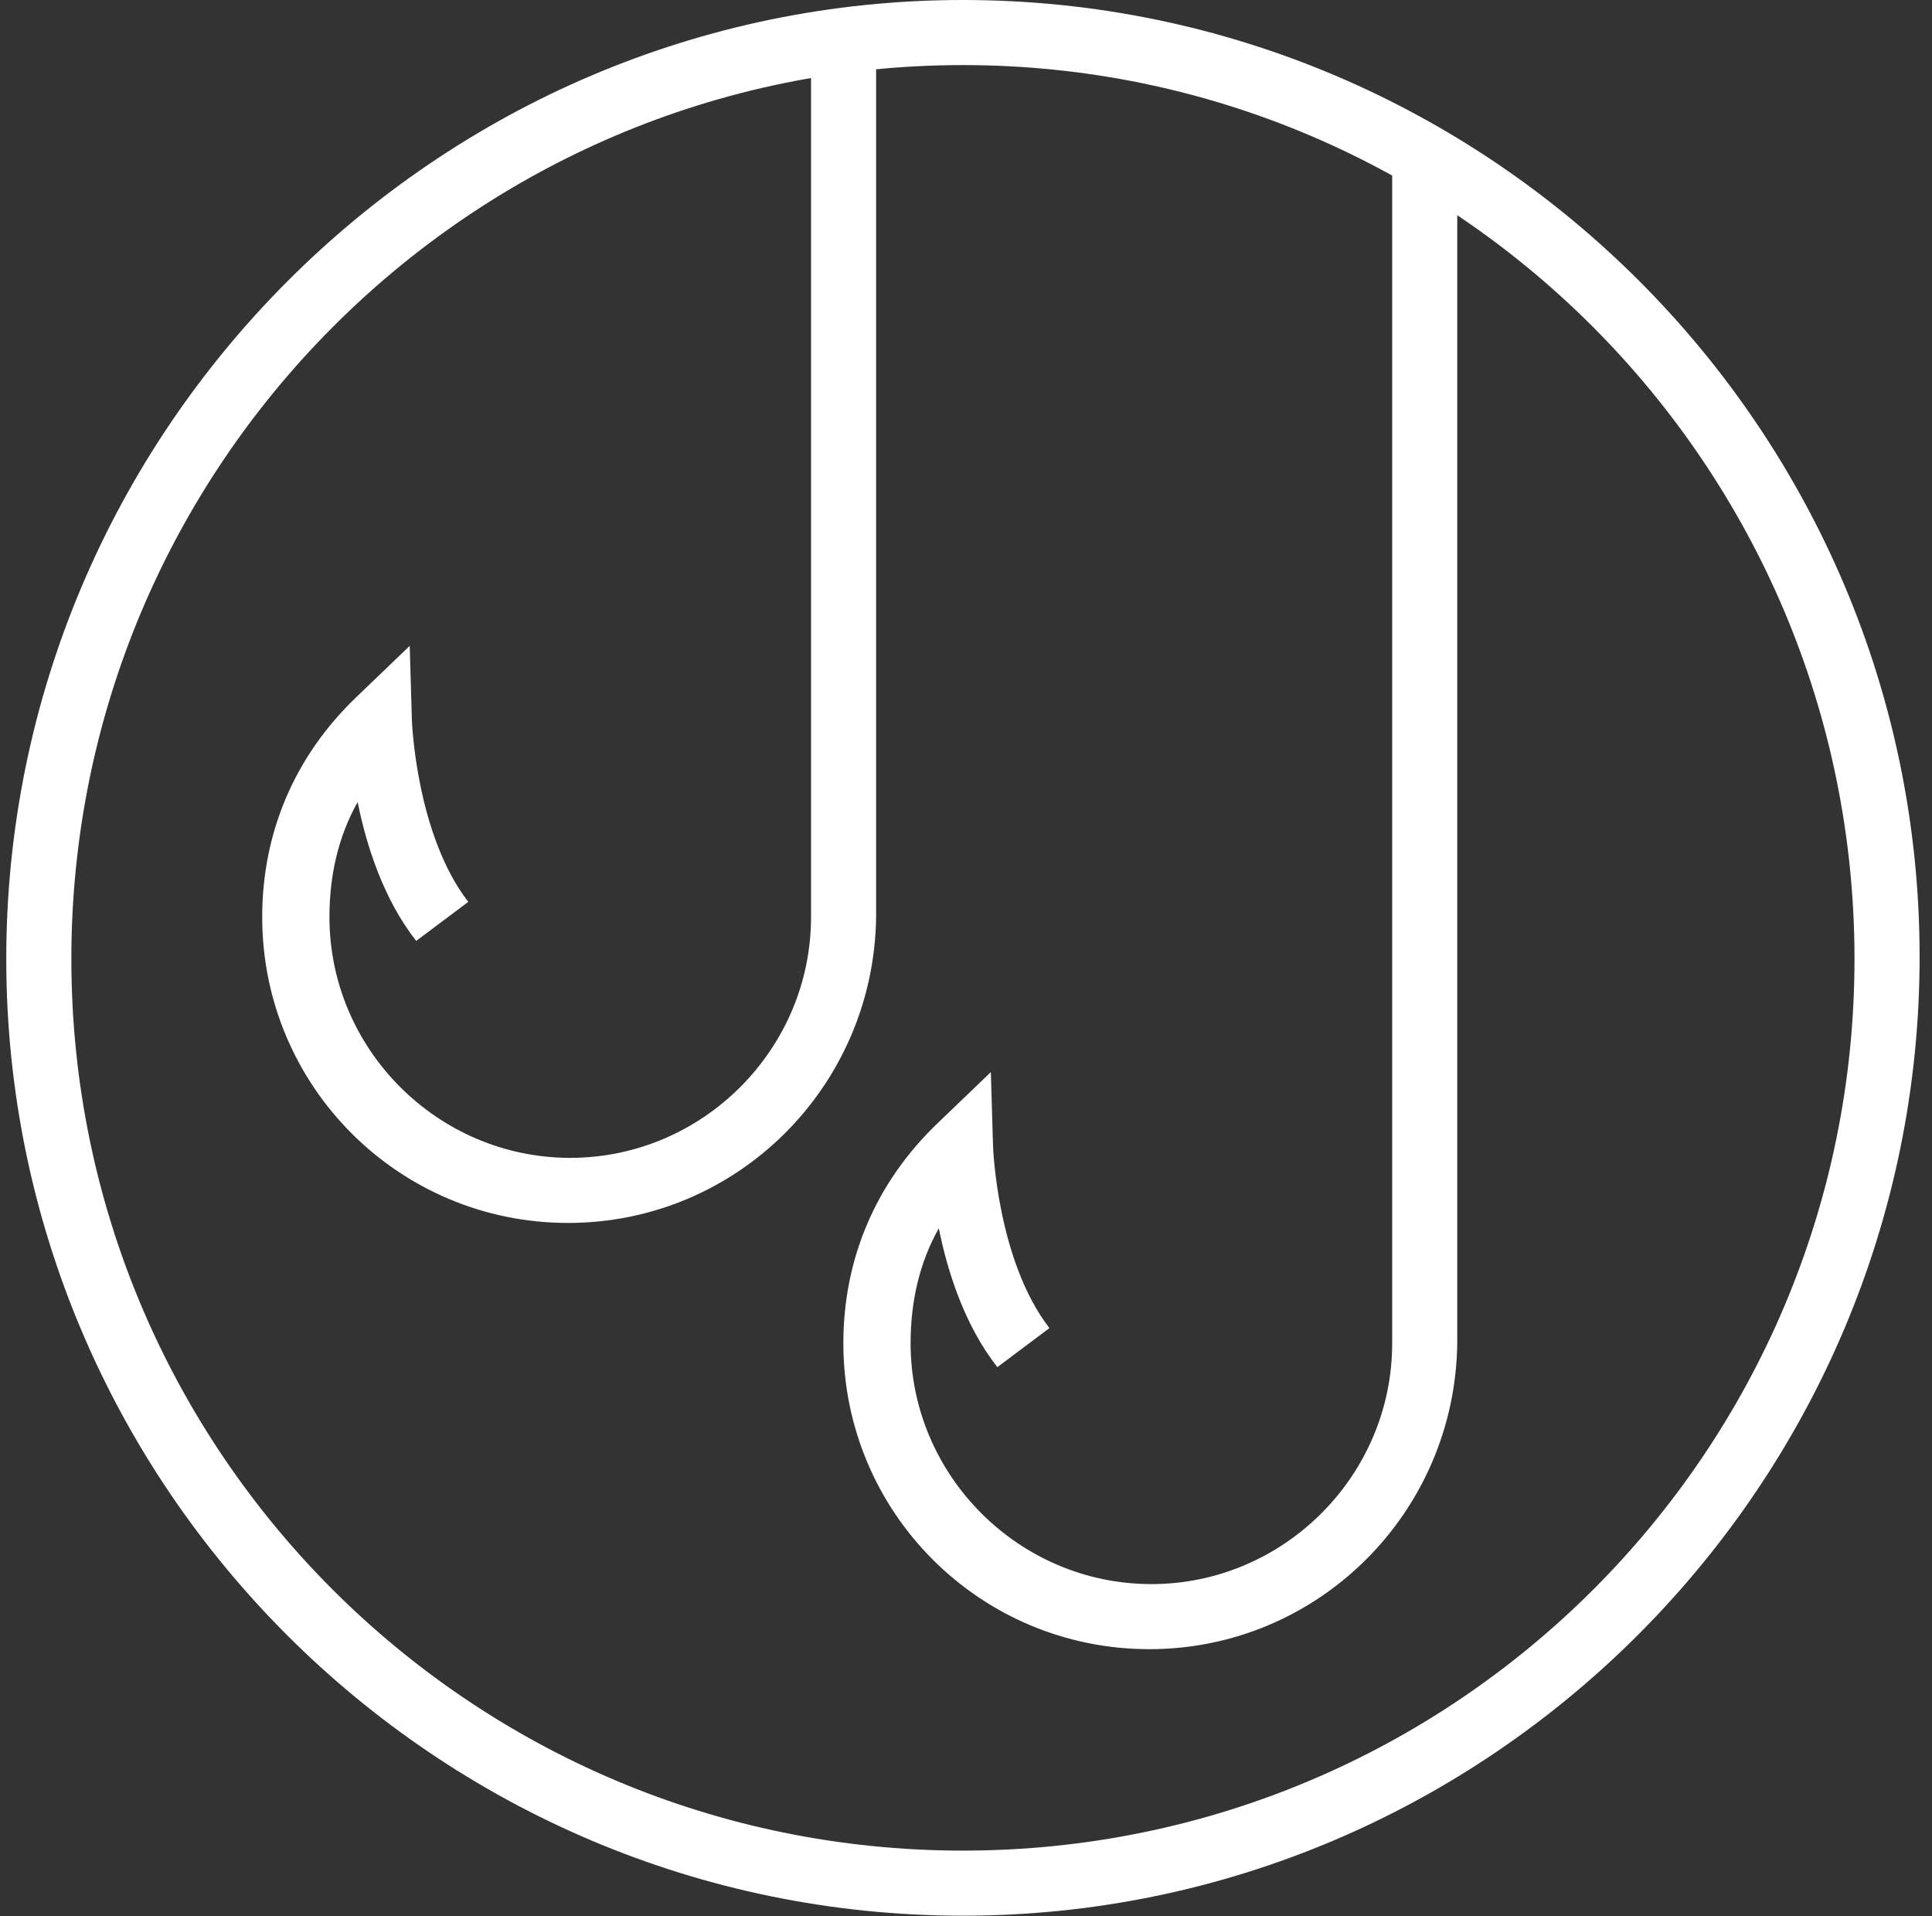 <svg xmlns="http://www.w3.org/2000/svg" width="120" height="119" viewBox="0 0 120 119">
    <rect x="0" y="0" width="120" height="119" fill="#333333" stroke="none"/>
    <g fill="#FFF" fill-rule="evenodd">
        <path d="M71.38 102.42c-10.509 0-18.998-8.488-18.998-18.997 0-5.255 2.022-9.97 5.794-13.609l3.368-3.233.135 4.58c0 .136.27 7.142 3.503 11.319l-3.233 2.425c-2.021-2.56-3.1-5.928-3.638-8.623-1.213 2.156-1.752 4.581-1.752 7.14 0 8.22 6.737 14.957 14.956 14.957 8.22 0 14.956-6.737 14.956-14.956V9.626h4.042v73.797c-.134 10.51-8.623 18.998-19.133 18.998M35.284 75.95c-10.51 0-18.998-8.488-18.998-18.998 0-5.255 2.021-9.97 5.794-13.608l3.368-3.234.135 4.581c0 .135.27 7.141 3.503 11.318l-3.234 2.425c-2.02-2.56-3.099-5.928-3.638-8.623-1.212 2.156-1.751 4.582-1.751 7.141 0 8.22 6.737 14.956 14.956 14.956s14.956-6.737 14.956-14.956V2.406h4.042v54.546c-.135 10.51-8.624 18.998-19.133 18.998"/>
        <path d="M59.81 4.042c-30.586 0-55.378 24.926-55.378 55.512 0 30.585 24.792 55.377 55.377 55.377s55.377-24.792 55.377-55.377c0-30.586-24.792-55.512-55.377-55.512m0 114.931c-32.741 0-59.42-26.678-59.42-59.42C.39 26.814 27.069 0 59.81 0s59.42 26.678 59.42 59.42c0 32.74-26.679 59.553-59.42 59.553"/>
    </g>
</svg>
